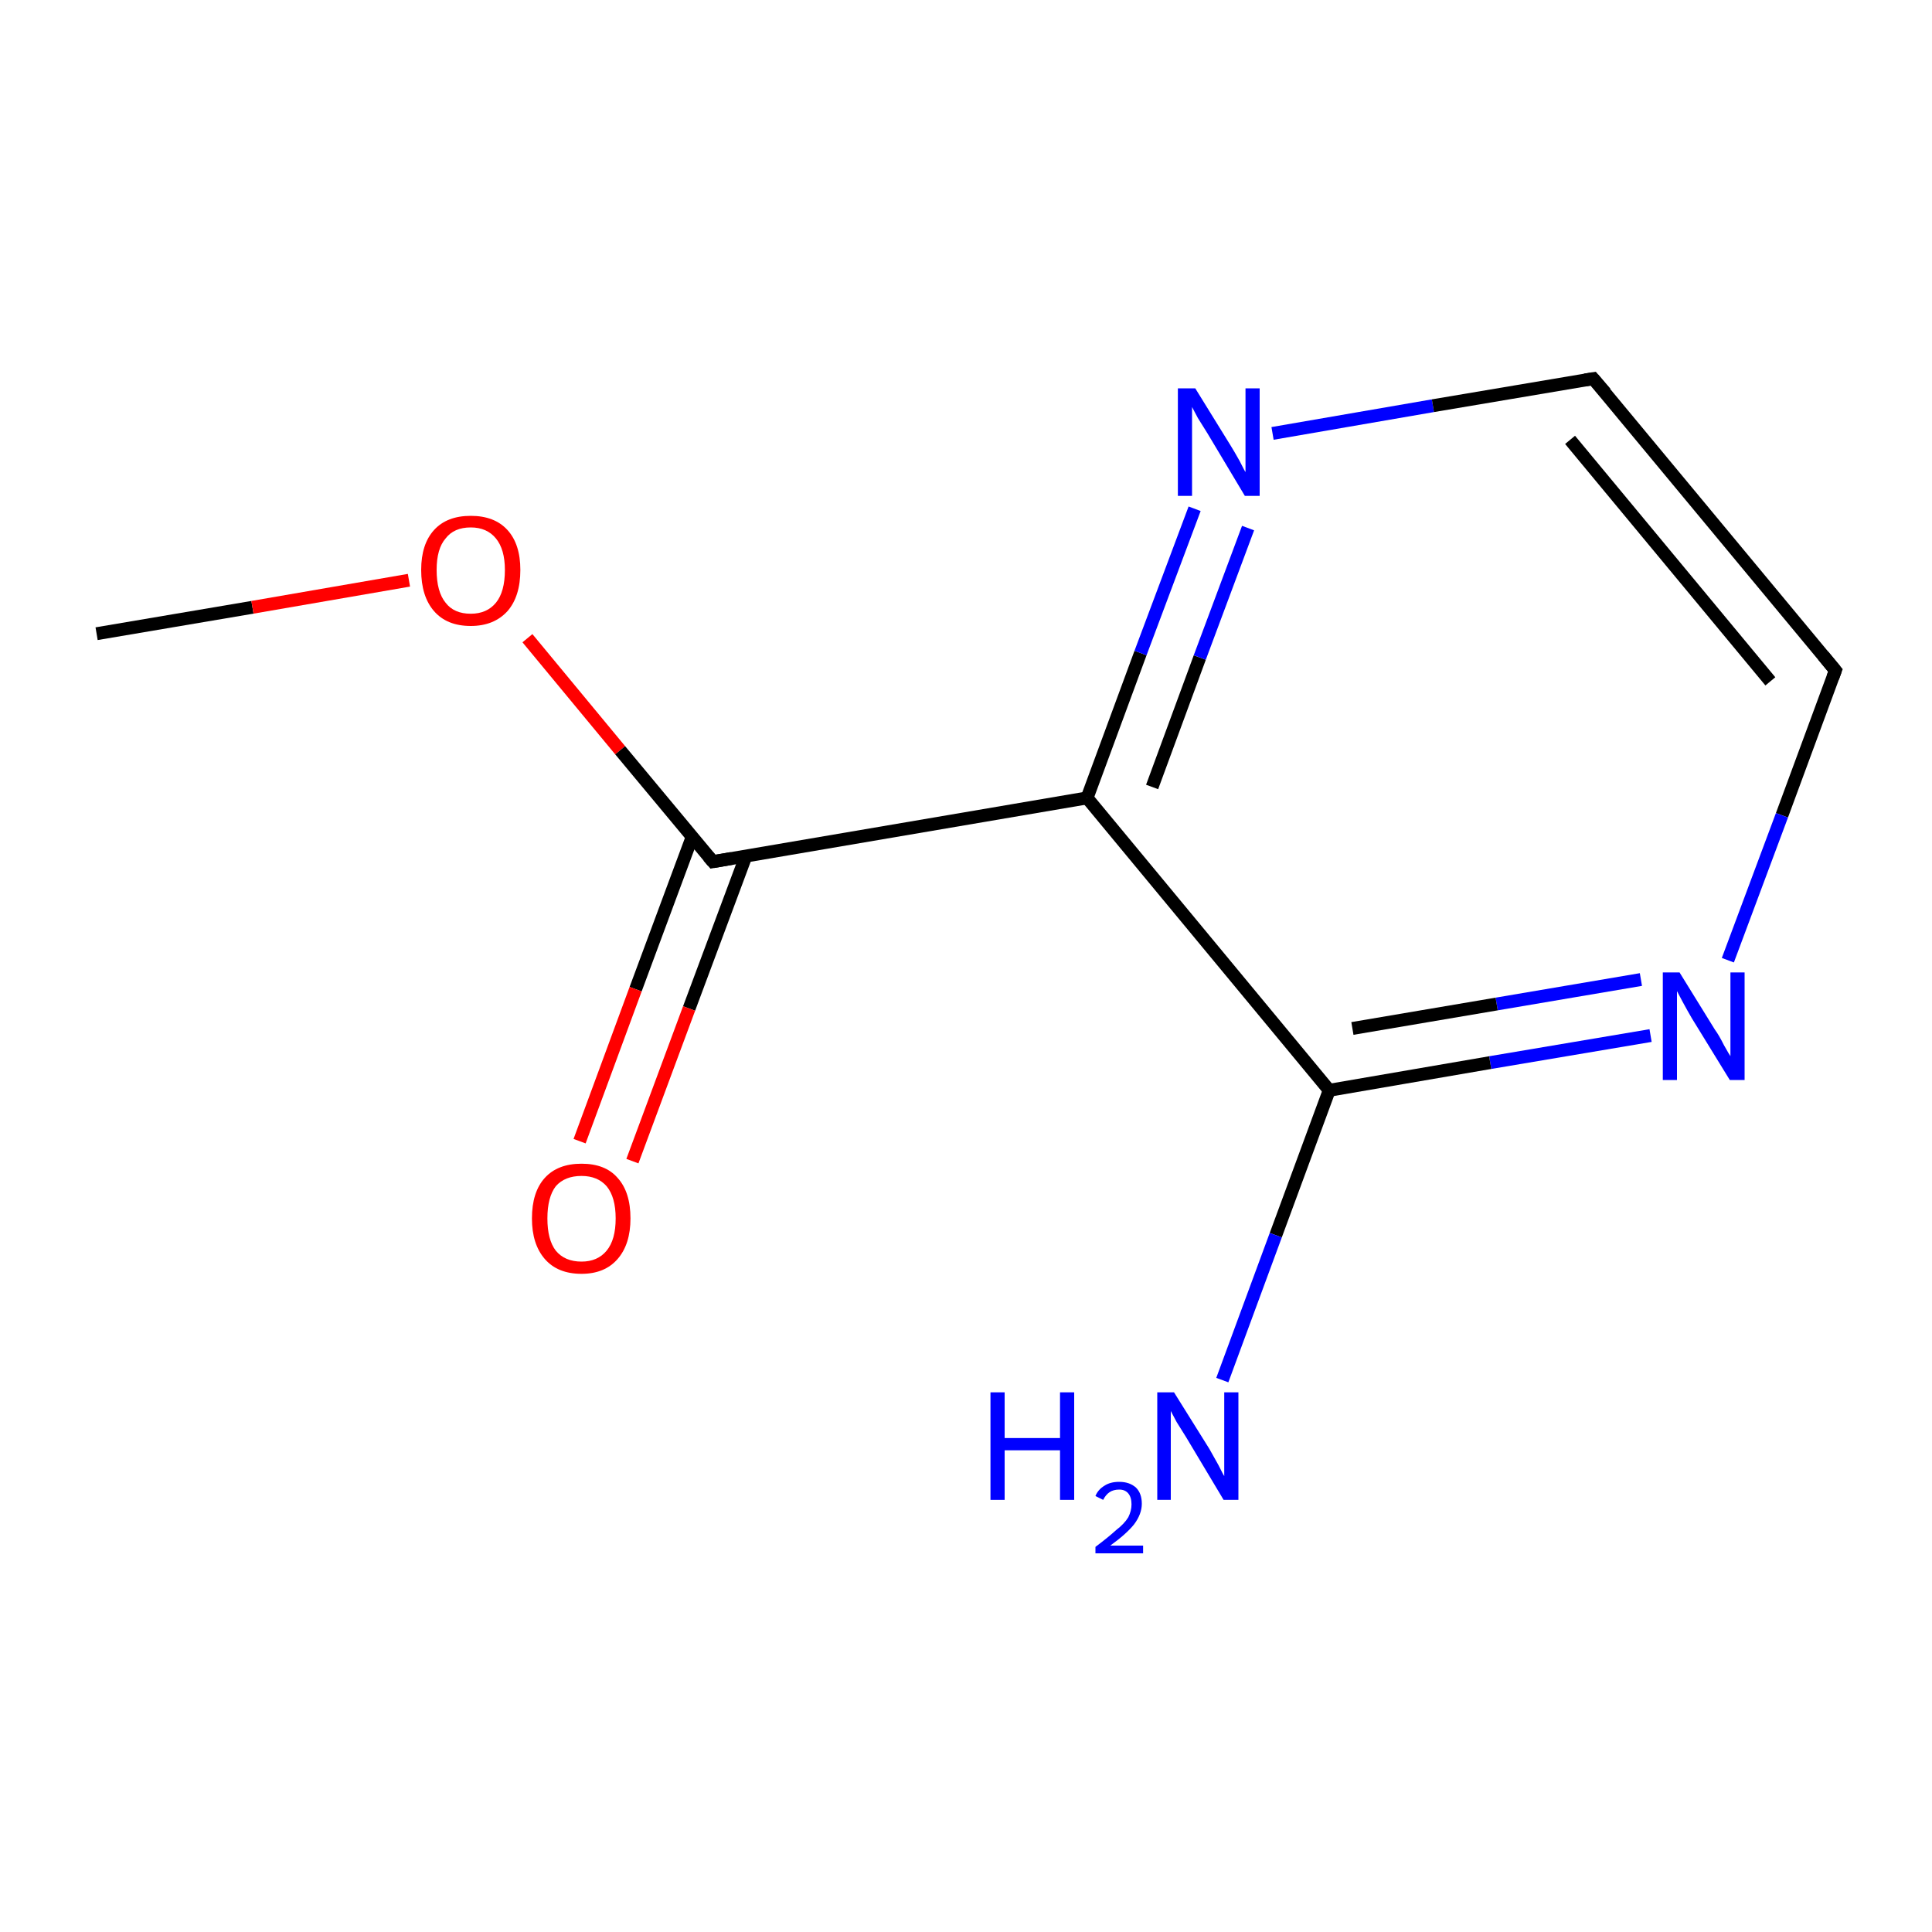 <?xml version='1.0' encoding='iso-8859-1'?>
<svg version='1.1' baseProfile='full'
              xmlns='http://www.w3.org/2000/svg'
                      xmlns:rdkit='http://www.rdkit.org/xml'
                      xmlns:xlink='http://www.w3.org/1999/xlink'
                  xml:space='preserve'
width='300px' height='300px' viewBox='0 0 300 300'>
<!-- END OF HEADER -->
<rect style='opacity:1.0;fill:#FFFFFF;stroke:none' width='300.0' height='300.0' x='0.0' y='0.0'> </rect>
<path class='bond-0 atom-0 atom-1' d='M 15.0,98.4 L 39.2,94.3' style='fill:none;fill-rule:evenodd;stroke:#000000;stroke-width:2.0px;stroke-linecap:butt;stroke-linejoin:miter;stroke-opacity:1' />
<path class='bond-0 atom-0 atom-1' d='M 39.2,94.3 L 63.5,90.1' style='fill:none;fill-rule:evenodd;stroke:#FF0000;stroke-width:2.0px;stroke-linecap:butt;stroke-linejoin:miter;stroke-opacity:1' />
<path class='bond-1 atom-1 atom-2' d='M 81.9,99.1 L 96.3,116.5' style='fill:none;fill-rule:evenodd;stroke:#FF0000;stroke-width:2.0px;stroke-linecap:butt;stroke-linejoin:miter;stroke-opacity:1' />
<path class='bond-1 atom-1 atom-2' d='M 96.3,116.5 L 110.7,133.8' style='fill:none;fill-rule:evenodd;stroke:#000000;stroke-width:2.0px;stroke-linecap:butt;stroke-linejoin:miter;stroke-opacity:1' />
<path class='bond-2 atom-2 atom-3' d='M 107.5,129.9 L 98.7,153.6' style='fill:none;fill-rule:evenodd;stroke:#000000;stroke-width:2.0px;stroke-linecap:butt;stroke-linejoin:miter;stroke-opacity:1' />
<path class='bond-2 atom-2 atom-3' d='M 98.7,153.6 L 90.0,177.2' style='fill:none;fill-rule:evenodd;stroke:#FF0000;stroke-width:2.0px;stroke-linecap:butt;stroke-linejoin:miter;stroke-opacity:1' />
<path class='bond-2 atom-2 atom-3' d='M 115.8,133.0 L 107.0,156.6' style='fill:none;fill-rule:evenodd;stroke:#000000;stroke-width:2.0px;stroke-linecap:butt;stroke-linejoin:miter;stroke-opacity:1' />
<path class='bond-2 atom-2 atom-3' d='M 107.0,156.6 L 98.2,180.3' style='fill:none;fill-rule:evenodd;stroke:#FF0000;stroke-width:2.0px;stroke-linecap:butt;stroke-linejoin:miter;stroke-opacity:1' />
<path class='bond-3 atom-2 atom-4' d='M 110.7,133.8 L 168.8,123.9' style='fill:none;fill-rule:evenodd;stroke:#000000;stroke-width:2.0px;stroke-linecap:butt;stroke-linejoin:miter;stroke-opacity:1' />
<path class='bond-4 atom-4 atom-5' d='M 168.8,123.9 L 177.1,101.4' style='fill:none;fill-rule:evenodd;stroke:#000000;stroke-width:2.0px;stroke-linecap:butt;stroke-linejoin:miter;stroke-opacity:1' />
<path class='bond-4 atom-4 atom-5' d='M 177.1,101.4 L 185.5,79.0' style='fill:none;fill-rule:evenodd;stroke:#0000FF;stroke-width:2.0px;stroke-linecap:butt;stroke-linejoin:miter;stroke-opacity:1' />
<path class='bond-4 atom-4 atom-5' d='M 178.9,122.2 L 186.3,102.1' style='fill:none;fill-rule:evenodd;stroke:#000000;stroke-width:2.0px;stroke-linecap:butt;stroke-linejoin:miter;stroke-opacity:1' />
<path class='bond-4 atom-4 atom-5' d='M 186.3,102.1 L 193.8,82.0' style='fill:none;fill-rule:evenodd;stroke:#0000FF;stroke-width:2.0px;stroke-linecap:butt;stroke-linejoin:miter;stroke-opacity:1' />
<path class='bond-5 atom-5 atom-6' d='M 197.6,67.3 L 222.5,63.0' style='fill:none;fill-rule:evenodd;stroke:#0000FF;stroke-width:2.0px;stroke-linecap:butt;stroke-linejoin:miter;stroke-opacity:1' />
<path class='bond-5 atom-5 atom-6' d='M 222.5,63.0 L 247.4,58.8' style='fill:none;fill-rule:evenodd;stroke:#000000;stroke-width:2.0px;stroke-linecap:butt;stroke-linejoin:miter;stroke-opacity:1' />
<path class='bond-6 atom-6 atom-7' d='M 247.4,58.8 L 285.0,104.1' style='fill:none;fill-rule:evenodd;stroke:#000000;stroke-width:2.0px;stroke-linecap:butt;stroke-linejoin:miter;stroke-opacity:1' />
<path class='bond-6 atom-6 atom-7' d='M 243.8,68.3 L 274.9,105.8' style='fill:none;fill-rule:evenodd;stroke:#000000;stroke-width:2.0px;stroke-linecap:butt;stroke-linejoin:miter;stroke-opacity:1' />
<path class='bond-7 atom-7 atom-8' d='M 285.0,104.1 L 276.7,126.6' style='fill:none;fill-rule:evenodd;stroke:#000000;stroke-width:2.0px;stroke-linecap:butt;stroke-linejoin:miter;stroke-opacity:1' />
<path class='bond-7 atom-7 atom-8' d='M 276.7,126.6 L 268.3,149.1' style='fill:none;fill-rule:evenodd;stroke:#0000FF;stroke-width:2.0px;stroke-linecap:butt;stroke-linejoin:miter;stroke-opacity:1' />
<path class='bond-8 atom-8 atom-9' d='M 256.3,160.8 L 231.4,165.0' style='fill:none;fill-rule:evenodd;stroke:#0000FF;stroke-width:2.0px;stroke-linecap:butt;stroke-linejoin:miter;stroke-opacity:1' />
<path class='bond-8 atom-8 atom-9' d='M 231.4,165.0 L 206.4,169.3' style='fill:none;fill-rule:evenodd;stroke:#000000;stroke-width:2.0px;stroke-linecap:butt;stroke-linejoin:miter;stroke-opacity:1' />
<path class='bond-8 atom-8 atom-9' d='M 254.8,152.1 L 232.4,155.9' style='fill:none;fill-rule:evenodd;stroke:#0000FF;stroke-width:2.0px;stroke-linecap:butt;stroke-linejoin:miter;stroke-opacity:1' />
<path class='bond-8 atom-8 atom-9' d='M 232.4,155.9 L 210.0,159.7' style='fill:none;fill-rule:evenodd;stroke:#000000;stroke-width:2.0px;stroke-linecap:butt;stroke-linejoin:miter;stroke-opacity:1' />
<path class='bond-9 atom-9 atom-10' d='M 206.4,169.3 L 198.1,191.8' style='fill:none;fill-rule:evenodd;stroke:#000000;stroke-width:2.0px;stroke-linecap:butt;stroke-linejoin:miter;stroke-opacity:1' />
<path class='bond-9 atom-9 atom-10' d='M 198.1,191.8 L 189.8,214.3' style='fill:none;fill-rule:evenodd;stroke:#0000FF;stroke-width:2.0px;stroke-linecap:butt;stroke-linejoin:miter;stroke-opacity:1' />
<path class='bond-10 atom-9 atom-4' d='M 206.4,169.3 L 168.8,123.9' style='fill:none;fill-rule:evenodd;stroke:#000000;stroke-width:2.0px;stroke-linecap:butt;stroke-linejoin:miter;stroke-opacity:1' />
<path d='M 110.0,133.0 L 110.7,133.8 L 113.6,133.3' style='fill:none;stroke:#000000;stroke-width:2.0px;stroke-linecap:butt;stroke-linejoin:miter;stroke-miterlimit:10;stroke-opacity:1;' />
<path d='M 246.1,59.0 L 247.4,58.8 L 249.3,61.0' style='fill:none;stroke:#000000;stroke-width:2.0px;stroke-linecap:butt;stroke-linejoin:miter;stroke-miterlimit:10;stroke-opacity:1;' />
<path d='M 283.1,101.8 L 285.0,104.1 L 284.6,105.2' style='fill:none;stroke:#000000;stroke-width:2.0px;stroke-linecap:butt;stroke-linejoin:miter;stroke-miterlimit:10;stroke-opacity:1;' />
<path class='atom-1' d='M 65.4 88.5
Q 65.4 84.5, 67.4 82.3
Q 69.4 80.1, 73.1 80.1
Q 76.8 80.1, 78.8 82.3
Q 80.8 84.5, 80.8 88.5
Q 80.8 92.6, 78.8 94.9
Q 76.7 97.2, 73.1 97.2
Q 69.4 97.2, 67.4 94.9
Q 65.4 92.6, 65.4 88.5
M 73.1 95.3
Q 75.6 95.3, 77.0 93.6
Q 78.4 91.9, 78.4 88.5
Q 78.4 85.3, 77.0 83.6
Q 75.6 81.9, 73.1 81.9
Q 70.5 81.9, 69.2 83.6
Q 67.8 85.2, 67.8 88.5
Q 67.8 91.9, 69.2 93.6
Q 70.5 95.3, 73.1 95.3
' fill='#FF0000'/>
<path class='atom-3' d='M 82.6 189.2
Q 82.6 185.1, 84.6 182.9
Q 86.6 180.7, 90.3 180.7
Q 94.0 180.7, 95.9 182.9
Q 97.9 185.1, 97.9 189.2
Q 97.9 193.2, 95.9 195.5
Q 93.9 197.8, 90.3 197.8
Q 86.6 197.8, 84.6 195.5
Q 82.6 193.2, 82.6 189.2
M 90.3 195.9
Q 92.8 195.9, 94.2 194.2
Q 95.6 192.5, 95.6 189.2
Q 95.6 185.9, 94.2 184.2
Q 92.8 182.6, 90.3 182.6
Q 87.7 182.6, 86.3 184.2
Q 85.0 185.9, 85.0 189.2
Q 85.0 192.5, 86.3 194.2
Q 87.7 195.9, 90.3 195.9
' fill='#FF0000'/>
<path class='atom-5' d='M 185.6 60.3
L 191.1 69.2
Q 191.6 70.0, 192.5 71.6
Q 193.3 73.2, 193.4 73.3
L 193.4 60.3
L 195.6 60.3
L 195.6 77.0
L 193.3 77.0
L 187.5 67.3
Q 186.8 66.2, 186.0 64.9
Q 185.3 63.6, 185.1 63.2
L 185.1 77.0
L 182.9 77.0
L 182.9 60.3
L 185.6 60.3
' fill='#0000FF'/>
<path class='atom-8' d='M 260.8 151.0
L 266.3 159.9
Q 266.9 160.7, 267.7 162.3
Q 268.6 163.9, 268.7 164.0
L 268.7 151.0
L 270.9 151.0
L 270.9 167.7
L 268.6 167.7
L 262.7 158.1
Q 262.0 156.9, 261.3 155.6
Q 260.6 154.3, 260.4 153.9
L 260.4 167.7
L 258.2 167.7
L 258.2 151.0
L 260.8 151.0
' fill='#0000FF'/>
<path class='atom-10' d='M 153.8 216.2
L 156.0 216.2
L 156.0 223.3
L 164.6 223.3
L 164.6 216.2
L 166.8 216.2
L 166.8 232.9
L 164.6 232.9
L 164.6 225.2
L 156.0 225.2
L 156.0 232.9
L 153.8 232.9
L 153.8 216.2
' fill='#0000FF'/>
<path class='atom-10' d='M 170.1 232.3
Q 170.5 231.3, 171.5 230.7
Q 172.4 230.1, 173.8 230.1
Q 175.4 230.1, 176.4 231.0
Q 177.3 231.9, 177.3 233.5
Q 177.3 235.1, 176.1 236.7
Q 174.9 238.2, 172.4 240.0
L 177.5 240.0
L 177.5 241.2
L 170.1 241.2
L 170.1 240.2
Q 172.1 238.7, 173.3 237.6
Q 174.6 236.6, 175.2 235.6
Q 175.7 234.6, 175.7 233.6
Q 175.7 232.5, 175.2 231.9
Q 174.7 231.3, 173.8 231.3
Q 172.9 231.3, 172.3 231.7
Q 171.7 232.1, 171.3 232.9
L 170.1 232.3
' fill='#0000FF'/>
<path class='atom-10' d='M 182.3 216.2
L 187.8 225.0
Q 188.3 225.9, 189.2 227.5
Q 190.0 229.1, 190.1 229.2
L 190.1 216.2
L 192.3 216.2
L 192.3 232.9
L 190.0 232.9
L 184.2 223.2
Q 183.5 222.1, 182.7 220.8
Q 182.0 219.5, 181.8 219.1
L 181.8 232.9
L 179.7 232.9
L 179.7 216.2
L 182.3 216.2
' fill='#0000FF'/>
</svg>
